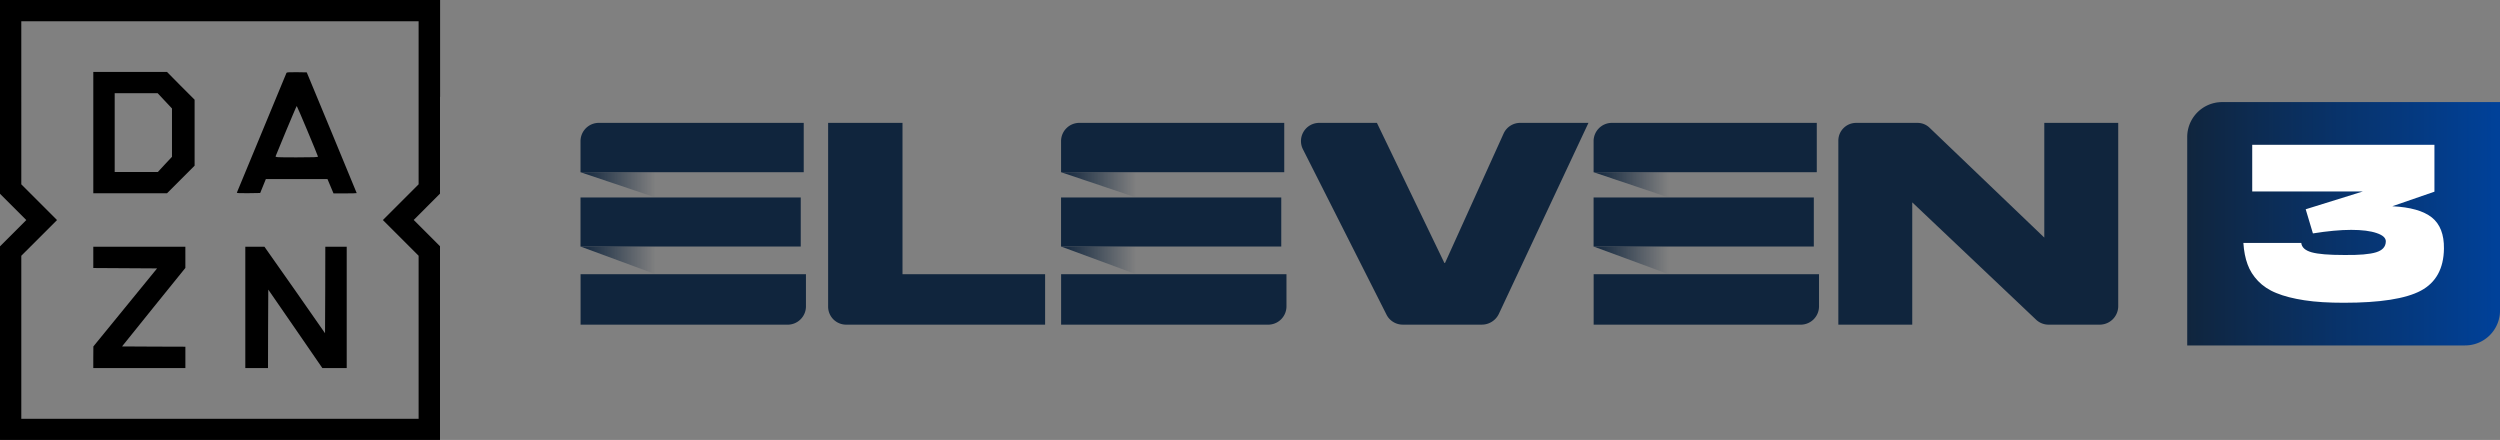 <svg xmlns="http://www.w3.org/2000/svg" xmlns:xlink="http://www.w3.org/1999/xlink" width="642.482" height="113.053" viewBox="0 0 169.99 29.912"><rect x="0" y="0" width="169.99" height="29.912" fill="#808080" stroke="none"/><defs><linearGradient id="a"><stop offset="0" stop-color="#10253d"/><stop offset="1" stop-color="#10253d" stop-opacity="0"/></linearGradient><linearGradient xlink:href="#a" id="b" x2="3.436" y1="17.075" y2="17.075" gradientTransform="matrix(1.485 0 0 .548 38.561 88.061)" gradientUnits="userSpaceOnUse"/><linearGradient xlink:href="#a" id="c" x2="3.281" y1="8.058" y2="8.058" gradientTransform="matrix(1.555 0 0 .523 38.561 88.061)" gradientUnits="userSpaceOnUse"/><linearGradient xlink:href="#a" id="d" x1="22.006" x2="25.441" y1="17.074" y2="17.074" gradientTransform="matrix(1.485 0 0 .548 38.561 88.061)" gradientUnits="userSpaceOnUse"/><linearGradient xlink:href="#a" id="e" x1="21.017" x2="24.298" y1="8.058" y2="8.058" gradientTransform="matrix(1.555 0 0 .523 38.561 88.061)" gradientUnits="userSpaceOnUse"/><linearGradient xlink:href="#a" id="f" x1="46.389" x2="49.824" y1="17.075" y2="17.075" gradientTransform="matrix(1.485 0 0 .548 38.561 88.061)" gradientUnits="userSpaceOnUse"/><linearGradient xlink:href="#a" id="g" x1="44.304" x2="47.586" y1="8.058" y2="8.058" gradientTransform="matrix(1.555 0 0 .523 38.561 88.061)" gradientUnits="userSpaceOnUse"/><linearGradient id="h" x1="442.07" x2="508.29" y1="215.17" y2="215.17" gradientTransform="translate(6.698 26.028) scale(.319)" gradientUnits="userSpaceOnUse"><stop offset="0" stop-color="#10253d"/><stop offset="1" stop-color="#004199"/></linearGradient></defs><path fill="#10253d" fill-rule="evenodd" d="M61.366 8.355v10.29h9.697v3.43H57.534a1.225 1.225 0 0 1-1.225-1.224V8.355zm32.912 13.042L88.594 10.15a1.237 1.237 0 0 1 1.104-1.795h3.927l4.58 9.51c.012.025.046.024.058 0l3.976-8.783c.2-.443.642-.727 1.128-.727h4.642l-6.09 12.982c-.212.45-.664.737-1.161.737H95.38c-.466 0-.893-.262-1.103-.678zm36.926-12.71 7.8 7.468v-7.8h5.027v12.46a1.26 1.26 0 0 1-1.26 1.26h-3.48a1.23 1.23 0 0 1-.854-.346l-8.412-7.97v8.315H125V9.564c0-.667.541-1.208 1.209-1.208h4.18c.305 0 .597.119.815.332zM54.65 11.711V8.355H40.717c-.687 0-1.243.557-1.244 1.243v2.113zm-15.173 6.935v3.43h14.08c.687 0 1.244-.558 1.244-1.245v-2.185zm-.004-5.22h14.974v3.338H39.473z"/><path fill="url(#b)" fill-rule="evenodd" d="m38.561 96.47 5.102 1.882V96.47z" transform="translate(.912 -79.706)"/><path fill="url(#c)" fill-rule="evenodd" d="m38.561 91.417 5.102 1.716v-1.716z" transform="translate(.912 -79.706)"/><path fill="#10253d" fill-rule="evenodd" d="M87.324 11.711V8.355H73.391a1.244 1.244 0 0 0-1.243 1.243v2.113zm-15.173 6.935v3.43h14.08a1.245 1.245 0 0 0 1.244-1.245v-2.185zm-.004-5.22h14.974v3.338H72.147z"/><path fill="url(#d)" fill-rule="evenodd" d="m71.237 96.47 5.101 1.882V96.47z" transform="translate(.912 -79.706)"/><path fill="url(#e)" fill-rule="evenodd" d="m71.237 91.417 5.101 1.716v-1.716z" transform="translate(.912 -79.706)"/><path fill="#10253d" fill-rule="evenodd" d="M123.534 11.711V8.355h-13.933a1.244 1.244 0 0 0-1.243 1.243v2.113zm-15.172 6.935v3.43h14.079a1.245 1.245 0 0 0 1.245-1.245v-2.185zm-.004-5.22h14.974v3.338h-14.975z"/><path fill="url(#f)" fill-rule="evenodd" d="m107.45 96.47 5.102 1.882V96.47z" transform="translate(.912 -79.706)"/><path fill="url(#g)" fill-rule="evenodd" d="m107.45 91.417 5.102 1.716v-1.716z" transform="translate(.912 -79.706)"/><path fill="url(#h)" fill-rule="evenodd" d="M150.19 86.648a2.374 2.374 0 0 0-2.38 2.38v14.166h18.89a2.375 2.375 0 0 0 2.38-2.38V86.648h-15.717z" transform="translate(.912 -79.706)"/><path fill="#fff" d="M165.532 13.034v-3.19h-12.39v3.175h7.522l-3.886 1.21.491 1.642c.997-.16 1.862-.241 2.603-.241.733 0 1.312.073 1.737.22.426.146.631.337.616.586-.014.352-.234.587-.66.719s-1.15.198-2.177.183c-1.034 0-1.767-.059-2.207-.183-.44-.125-.675-.338-.704-.638h-3.937c.037.557.132 1.048.286 1.459.147.41.388.792.711 1.129.323.337.733.616 1.246.821.514.213 1.144.374 1.907.491.762.118 1.657.169 2.683.169 2.456 0 4.201-.271 5.235-.821 1.027-.55 1.554-1.503 1.57-2.86.014-.968-.265-1.671-.822-2.119-.565-.447-1.46-.703-2.69-.762z"/><path d="M29.918 6.581v6.587l-1.787 1.788 1.787 1.788v13.168H0V16.75l1.788-1.787L0 13.175V0h29.925v6.581zm-28.47.41v5.543l2.429 2.429-2.429 2.428v11.086h27.016V17.39l-2.429-2.428 2.429-2.429V1.448H1.448z" class="st0"/><path d="m12.29 5.838.942.942v4.485l-1.877 1.878H6.344V4.889h5.01zM7.798 9.022v2.673h2.935l.48-.52.481-.512V7.376l-.974-1.038H7.798zM22.556 9.016c.935 2.256 1.698 4.101 1.698 4.114s-.353.02-.788.02h-.789l-.41-.975h-4.19l-.385.948-.8.013c-.635.007-.802 0-.783-.045.013-.032.77-1.864 1.686-4.069l1.685-4.069c.02-.038.186-.05.705-.044l.673.012zm-3.095-.141c-.378.916-.705 1.698-.718 1.743-.026.077.058.083 1.435.083 1.173 0 1.455-.013 1.442-.057-.032-.129-1.416-3.435-1.442-3.435-.019 0-.333.756-.717 1.666z" class="st0"/><path d="M12.604 17.494v.724l-2.16 2.672-2.146 2.666 2.147.012 2.16.007v1.454H6.343v-.743l.006-.73 4.332-5.306-2.172-.013-2.166-.013v-1.448h6.26zM20.044 19.71l2.057 2.948.013-2.947.006-2.935h1.455v8.253H21.92l-1.839-2.672-1.839-2.665-.013 2.672-.006 2.665H16.68v-8.253h1.3z"/></svg>